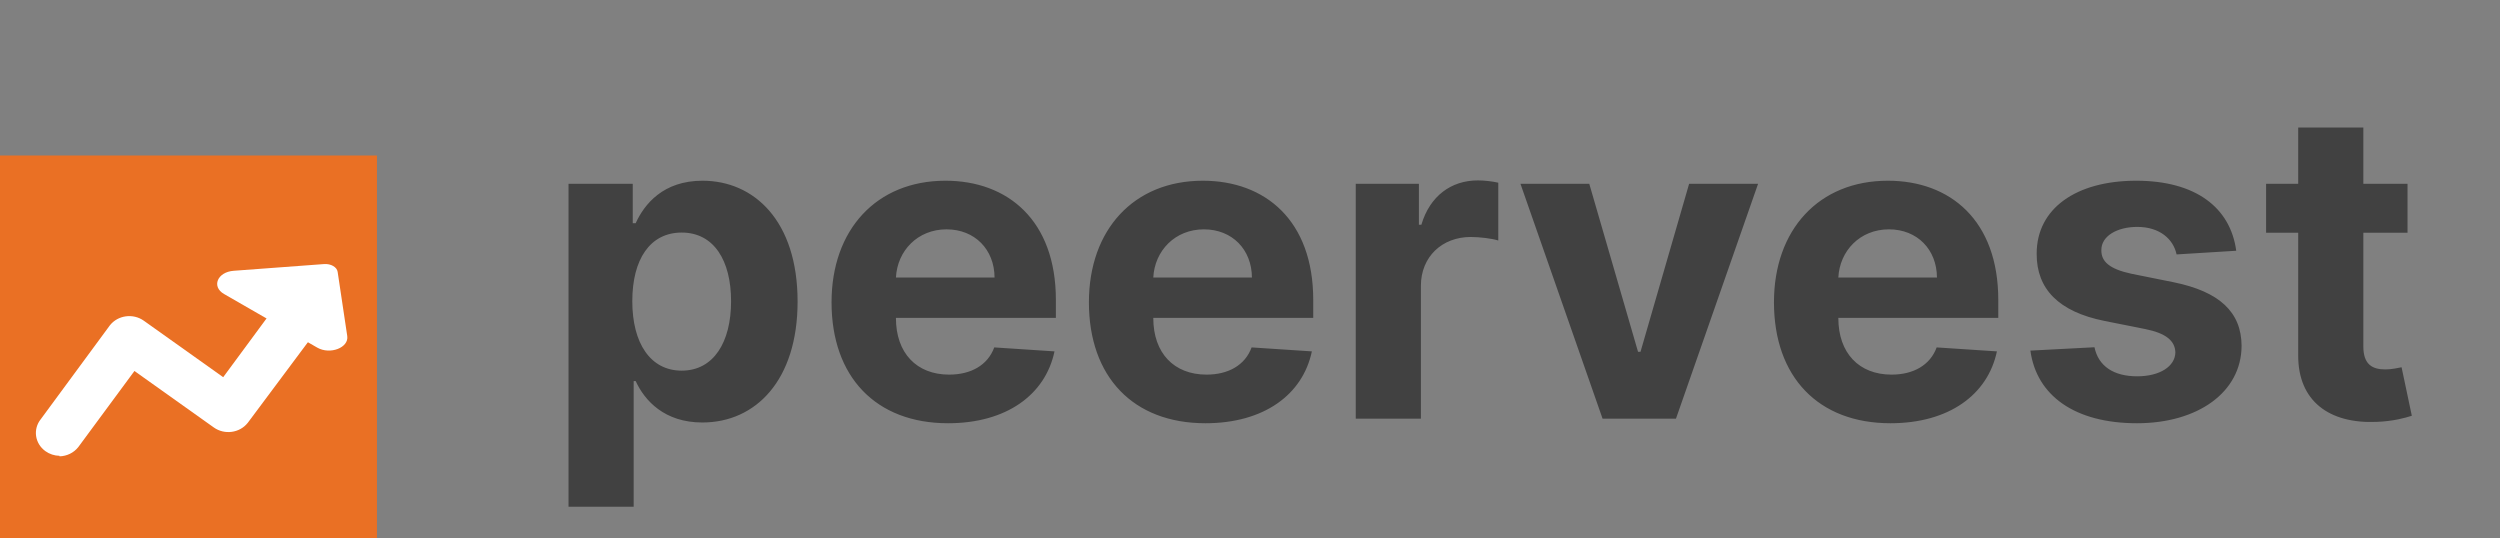 <svg width="209" height="45" viewBox="0 0 209 45" fill="none" xmlns="http://www.w3.org/2000/svg">
<rect x="0" y="0" width="209" height="45" fill="#808080" stroke="none"/>
<rect y="13" width="31.515" height="32" fill="#EA7024"/>
<path d="M47.529 42.364H52.975V31.855H53.141C53.895 33.492 55.544 35.32 58.715 35.32C63.189 35.32 66.679 31.778 66.679 25.207C66.679 18.457 63.036 15.108 58.728 15.108C55.442 15.108 53.87 17.064 53.141 18.662H52.898V15.364H47.529V42.364ZM52.86 25.182C52.86 21.679 54.343 19.442 56.989 19.442C59.686 19.442 61.118 21.781 61.118 25.182C61.118 28.608 59.661 30.986 56.989 30.986C54.368 30.986 52.86 28.685 52.86 25.182ZM79.259 35.383C84.117 35.383 87.39 33.019 88.157 29.375L83.12 29.043C82.57 30.538 81.164 31.318 79.348 31.318C76.625 31.318 74.9 29.516 74.9 26.588V26.575H88.272V25.079C88.272 18.406 84.232 15.108 79.041 15.108C73.263 15.108 69.517 19.212 69.517 25.271C69.517 31.497 73.212 35.383 79.259 35.383ZM74.9 23.2C75.015 20.963 76.715 19.173 79.131 19.173C81.496 19.173 83.132 20.861 83.145 23.2H74.9ZM100.775 35.383C105.632 35.383 108.905 33.019 109.672 29.375L104.635 29.043C104.086 30.538 102.679 31.318 100.864 31.318C98.141 31.318 96.415 29.516 96.415 26.588V26.575H109.787V25.079C109.787 18.406 105.748 15.108 100.557 15.108C94.779 15.108 91.033 19.212 91.033 25.271C91.033 31.497 94.728 35.383 100.775 35.383ZM96.415 23.2C96.53 20.963 98.231 19.173 100.647 19.173C103.012 19.173 104.648 20.861 104.661 23.2H96.415ZM113.341 35H118.787V23.891C118.787 21.474 120.551 19.812 122.955 19.812C123.709 19.812 124.745 19.94 125.256 20.107V15.274C124.77 15.159 124.093 15.082 123.543 15.082C121.344 15.082 119.542 16.361 118.826 18.79H118.621V15.364H113.341V35ZM146.976 15.364H141.211L137.145 29.413H136.941L132.863 15.364H127.11L133.975 35H140.111L146.976 15.364ZM158.044 35.383C162.902 35.383 166.175 33.019 166.942 29.375L161.905 29.043C161.355 30.538 159.949 31.318 158.134 31.318C155.411 31.318 153.685 29.516 153.685 26.588V26.575H167.057V25.079C167.057 18.406 163.017 15.108 157.827 15.108C152.048 15.108 148.303 19.212 148.303 25.271C148.303 31.497 151.997 35.383 158.044 35.383ZM153.685 23.2C153.8 20.963 155.5 19.173 157.916 19.173C160.281 19.173 161.918 20.861 161.93 23.2H153.685ZM186.949 20.963C186.463 17.345 183.548 15.108 178.588 15.108C173.564 15.108 170.253 17.435 170.266 21.219C170.253 24.159 172.107 26.064 175.942 26.831L179.342 27.509C181.055 27.854 181.835 28.48 181.861 29.465C181.835 30.628 180.57 31.459 178.665 31.459C176.722 31.459 175.43 30.628 175.098 29.03L169.741 29.311C170.253 33.07 173.449 35.383 178.652 35.383C183.74 35.383 187.384 32.788 187.396 28.915C187.384 26.077 185.53 24.376 181.72 23.597L178.166 22.881C176.338 22.484 175.661 21.858 175.673 20.912C175.661 19.736 176.99 18.969 178.678 18.969C180.57 18.969 181.695 20.004 181.963 21.27L186.949 20.963ZM201.27 15.364H197.576V10.659H192.13V15.364H189.445V19.454H192.13V29.682C192.104 33.53 194.725 35.435 198.675 35.269C200.081 35.217 201.078 34.936 201.628 34.757L200.772 30.704C200.503 30.756 199.928 30.884 199.417 30.884C198.33 30.884 197.576 30.474 197.576 28.966V19.454H201.27V15.364Z" fill="#414141"/>
<path d="M19.539 22.637L27.095 22.076C27.661 22.034 28.168 22.326 28.227 22.727L29.03 28.094C29.175 29.066 27.593 29.676 26.523 29.061L21.025 25.899L18.732 24.58C17.661 23.965 18.171 22.738 19.539 22.637Z" fill="white"/>
<path d="M26.189 24.782C25.293 24.149 24.025 24.32 23.355 25.167L18.659 31.533L12.021 26.81C11.131 26.177 9.864 26.346 9.194 27.188C9.192 27.191 9.191 27.192 9.188 27.195L3.411 35.041C2.737 35.881 2.91 37.08 3.798 37.718C4.138 37.962 4.551 38.098 4.977 38.106V38.15C5.595 38.134 6.173 37.849 6.542 37.38L11.239 31.015L17.876 35.737C18.767 36.371 20.034 36.202 20.703 35.359C20.705 35.356 20.707 35.355 20.71 35.352L26.596 27.462C27.266 26.615 27.084 25.416 26.189 24.782Z" fill="white"/>
</svg>
